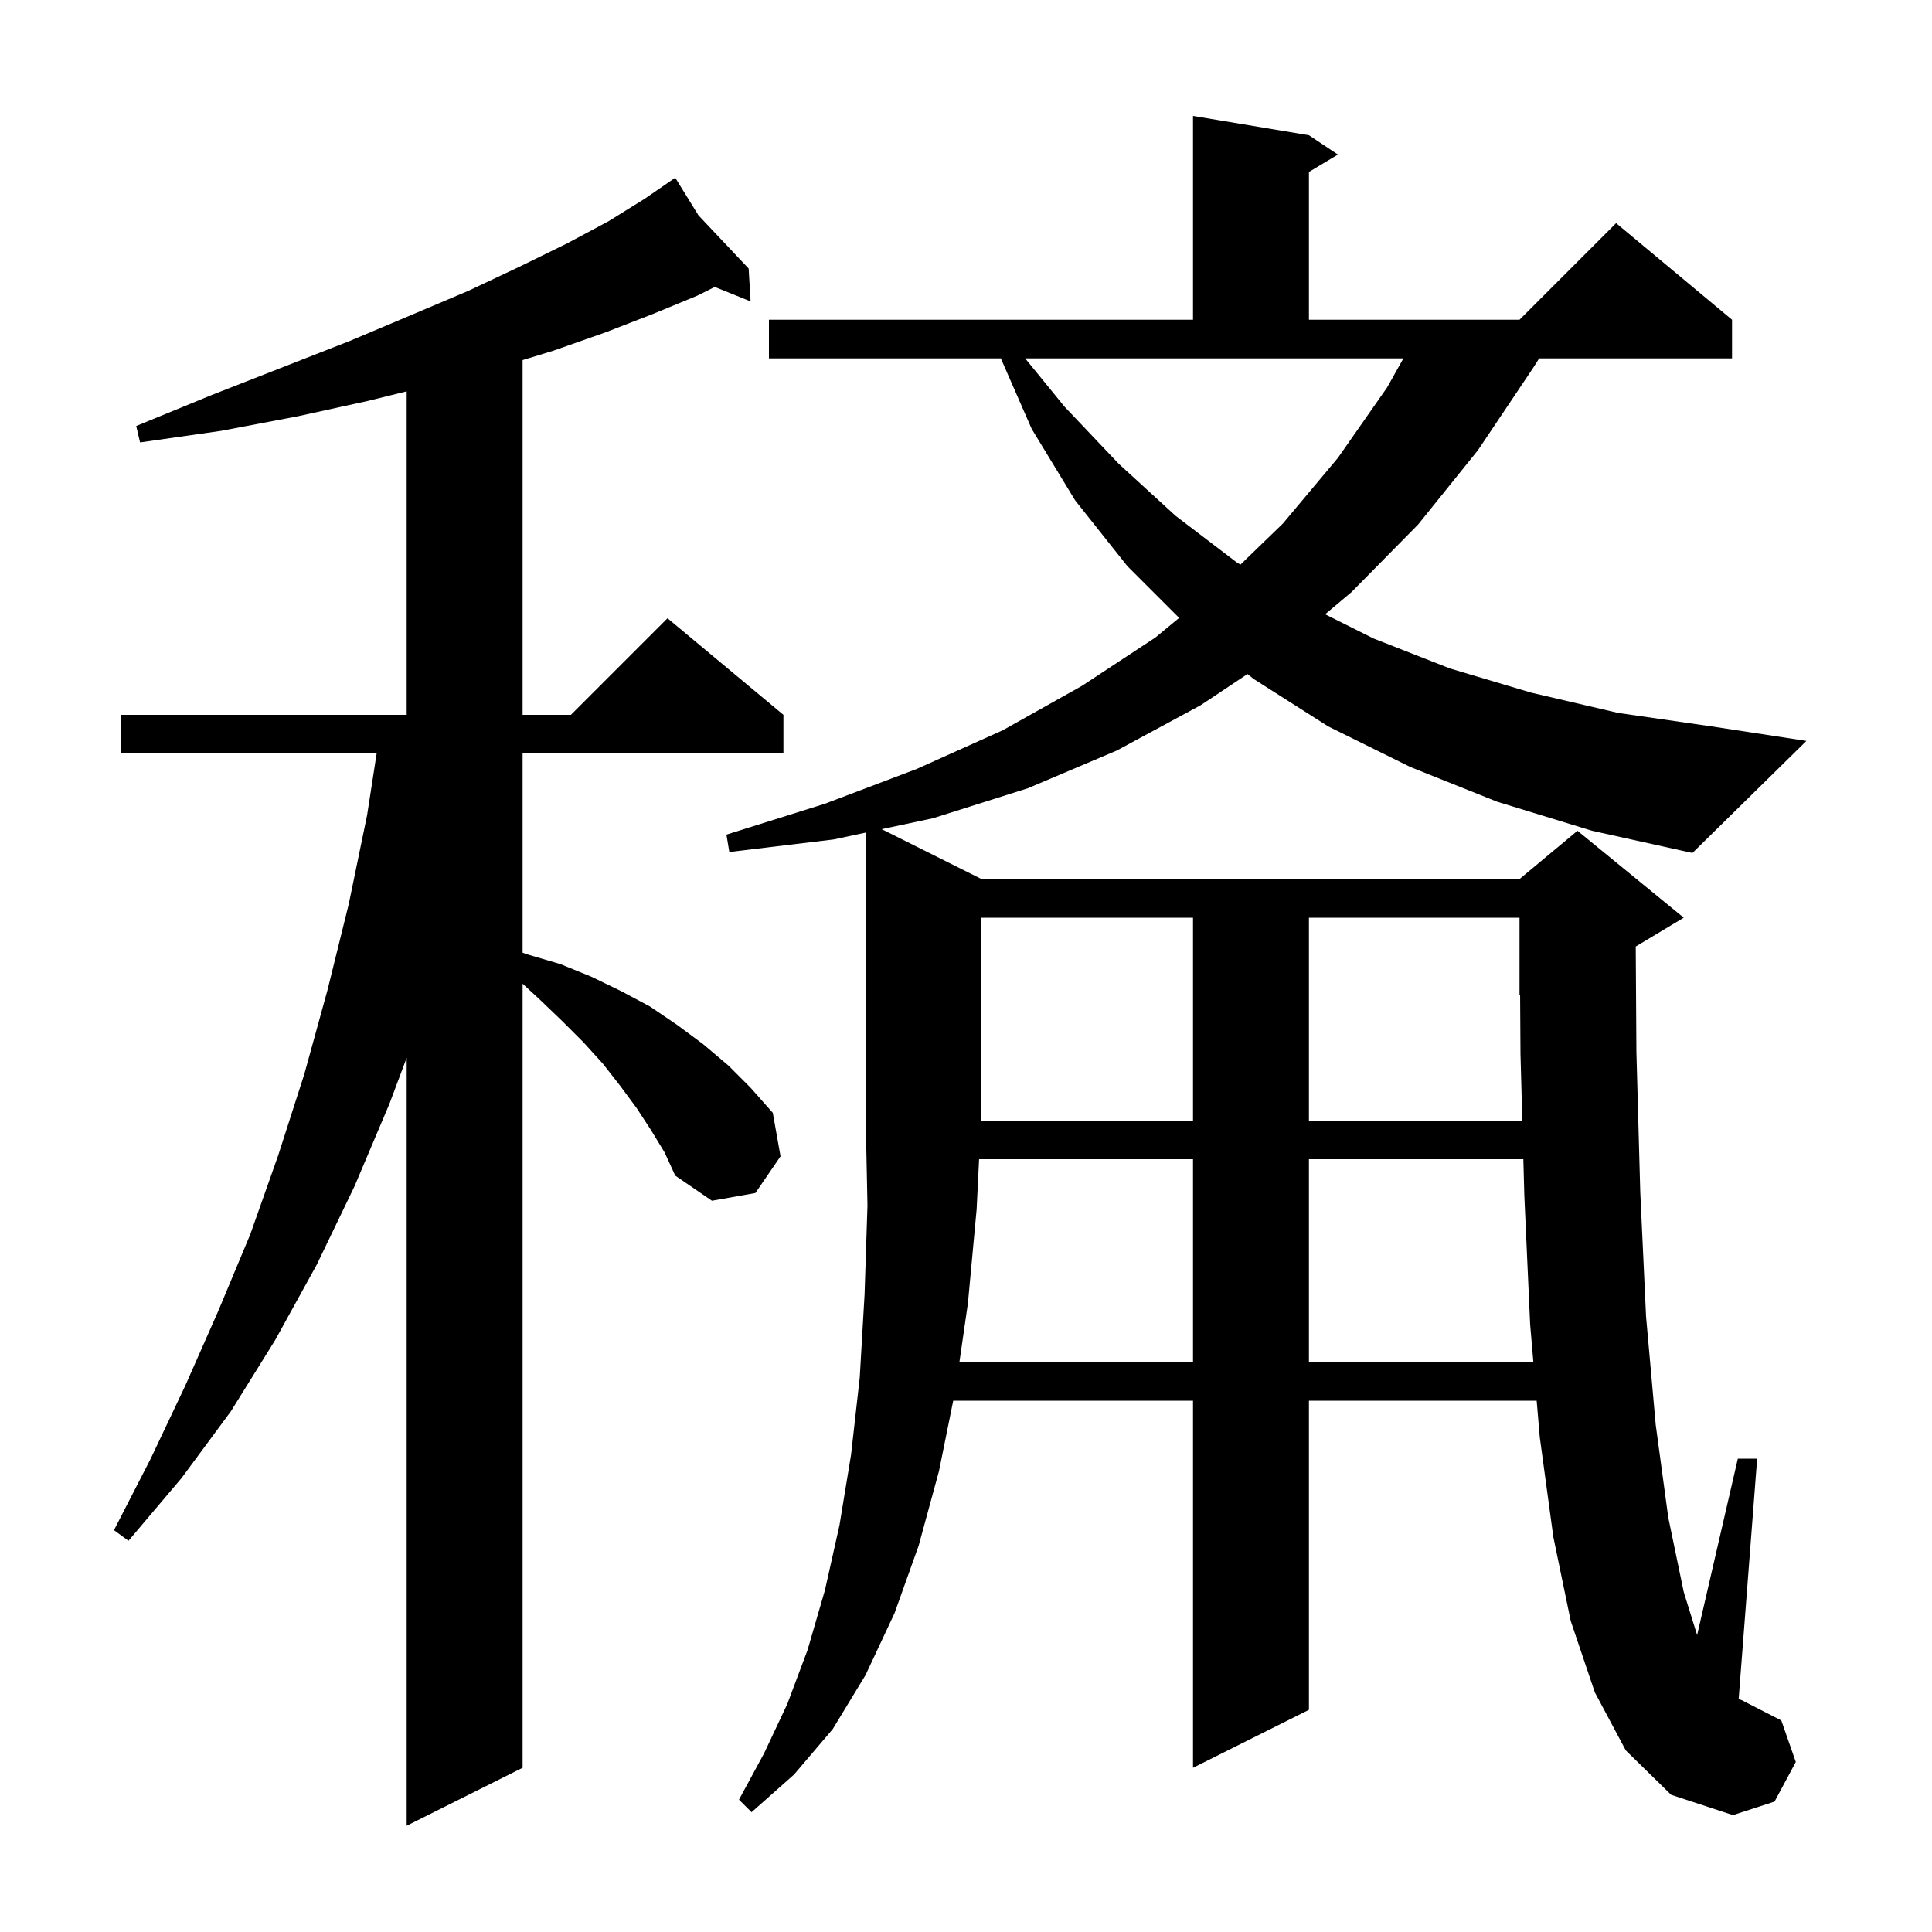 <svg xmlns="http://www.w3.org/2000/svg" xmlns:xlink="http://www.w3.org/1999/xlink" version="1.1" baseProfile="full" viewBox="0 0 200 200" width="200" height="200">
<g fill="black">
<path d="M 67.4 117.0 L 65.9 114.7 L 64.2 112.4 L 62.4 110.1 L 60.4 107.9 L 58.2 105.7 L 55.8 103.4 L 54.1 101.836 L 54.1 183.0 L 42.1 189.0 L 42.1 109.5 L 40.3 114.3 L 36.7 122.8 L 32.8 130.9 L 28.5 138.7 L 23.9 146.1 L 18.8 153.0 L 13.3 159.5 L 11.8 158.4 L 15.6 151.0 L 19.2 143.4 L 22.6 135.7 L 25.9 127.8 L 28.8 119.6 L 31.5 111.2 L 33.9 102.5 L 36.1 93.6 L 38.0 84.4 L 38.99 78.0 L 12.5 78.0 L 12.5 74.0 L 42.1 74.0 L 42.1 40.514 L 38.1 41.5 L 30.8 43.1 L 22.9 44.6 L 14.5 45.8 L 14.1 44.1 L 21.9 40.9 L 29.3 38.0 L 36.2 35.3 L 42.6 32.6 L 48.5 30.1 L 53.8 27.6 L 58.7 25.2 L 63.0 22.9 L 66.7 20.6 L 69.124 18.933 L 69.1 18.9 L 69.129 18.93 L 69.9 18.4 L 72.309 22.299 L 77.5 27.8 L 77.7 31.2 L 73.992 29.704 L 72.2 30.6 L 67.6 32.5 L 62.7 34.4 L 57.3 36.3 L 54.1 37.276 L 54.1 74.0 L 59.1 74.0 L 69.1 64.0 L 81.1 74.0 L 81.1 78.0 L 54.1 78.0 L 54.1 98.624 L 54.6 98.8 L 58.0 99.8 L 61.2 101.1 L 64.3 102.6 L 67.3 104.2 L 70.1 106.1 L 72.8 108.1 L 75.4 110.3 L 77.7 112.6 L 80.0 115.2 L 80.8 119.7 L 78.2 123.5 L 73.7 124.3 L 69.9 121.7 L 68.8 119.3 Z M 123.5 116.0 L 123.5 95.0 L 101.6 95.0 L 101.6 115.0 L 101.551 116.0 Z M 101.355 120.0 L 101.1 125.2 L 100.2 134.9 L 99.319 141.0 L 123.5 141.0 L 123.5 120.0 Z M 135.5 120.0 L 135.5 141.0 L 158.733 141.0 L 158.4 137.1 L 157.8 123.8 L 157.697 120.0 Z M 135.5 95.0 L 135.5 116.0 L 157.588 116.0 L 157.4 109.1 L 157.362 102.974 L 157.3 103.0 L 157.3 95.0 Z M 155.0 83.0 L 146.0 79.4 L 137.5 75.2 L 129.8 70.3 L 129.14 69.774 L 124.3 73.0 L 115.6 77.7 L 106.4 81.6 L 96.6 84.7 L 91.275 85.837 L 101.6 91.0 L 157.3 91.0 L 163.3 86.0 L 174.3 95.0 L 169.331 97.981 L 169.4 108.9 L 169.8 123.4 L 170.4 136.3 L 171.4 147.5 L 172.7 157.1 L 174.3 164.8 L 175.685 169.264 L 179.9 151.0 L 181.9 151.0 L 179.986 175.882 L 180.3 176.0 L 184.4 178.1 L 185.9 182.4 L 183.7 186.5 L 179.4 187.9 L 173.0 185.8 L 168.3 181.2 L 165.1 175.2 L 162.6 167.8 L 160.8 159.1 L 159.4 148.8 L 159.075 145.0 L 135.5 145.0 L 135.5 177.0 L 123.5 183.0 L 123.5 145.0 L 98.677 145.0 L 97.2 152.3 L 95.1 160.0 L 92.6 167.0 L 89.6 173.4 L 86.2 179.0 L 82.2 183.7 L 77.8 187.6 L 76.5 186.3 L 79.1 181.5 L 81.5 176.4 L 83.6 170.8 L 85.4 164.6 L 86.9 157.9 L 88.1 150.6 L 89.0 142.6 L 89.5 134.0 L 89.8 124.8 L 89.6 115.0 L 89.6 86.195 L 86.3 86.9 L 75.5 88.2 L 75.2 86.4 L 85.4 83.2 L 94.9 79.6 L 103.8 75.6 L 112.0 71.0 L 119.6 66.0 L 122.064 63.964 L 116.7 58.6 L 111.3 51.8 L 106.8 44.4 L 103.606 37.1 L 79.6 37.1 L 79.6 33.1 L 123.5 33.1 L 123.5 12.0 L 135.5 14.0 L 138.5 16.0 L 135.5 17.8 L 135.5 33.1 L 157.3 33.1 L 167.3 23.1 L 179.3 33.1 L 179.3 37.1 L 159.333 37.1 L 158.7 38.1 L 153.0 46.6 L 146.8 54.3 L 139.9 61.3 L 137.176 63.588 L 142.2 66.1 L 150.1 69.2 L 158.5 71.7 L 167.5 73.8 L 177.2 75.2 L 187.0 76.7 L 175.2 88.3 L 164.8 86.0 Z M 110.2 42.1 L 115.8 48.0 L 121.7 53.4 L 128.0 58.2 L 128.408 58.452 L 132.8 54.2 L 138.5 47.4 L 143.6 40.1 L 145.28 37.1 L 106.123 37.1 Z " />
</g>
</svg>
